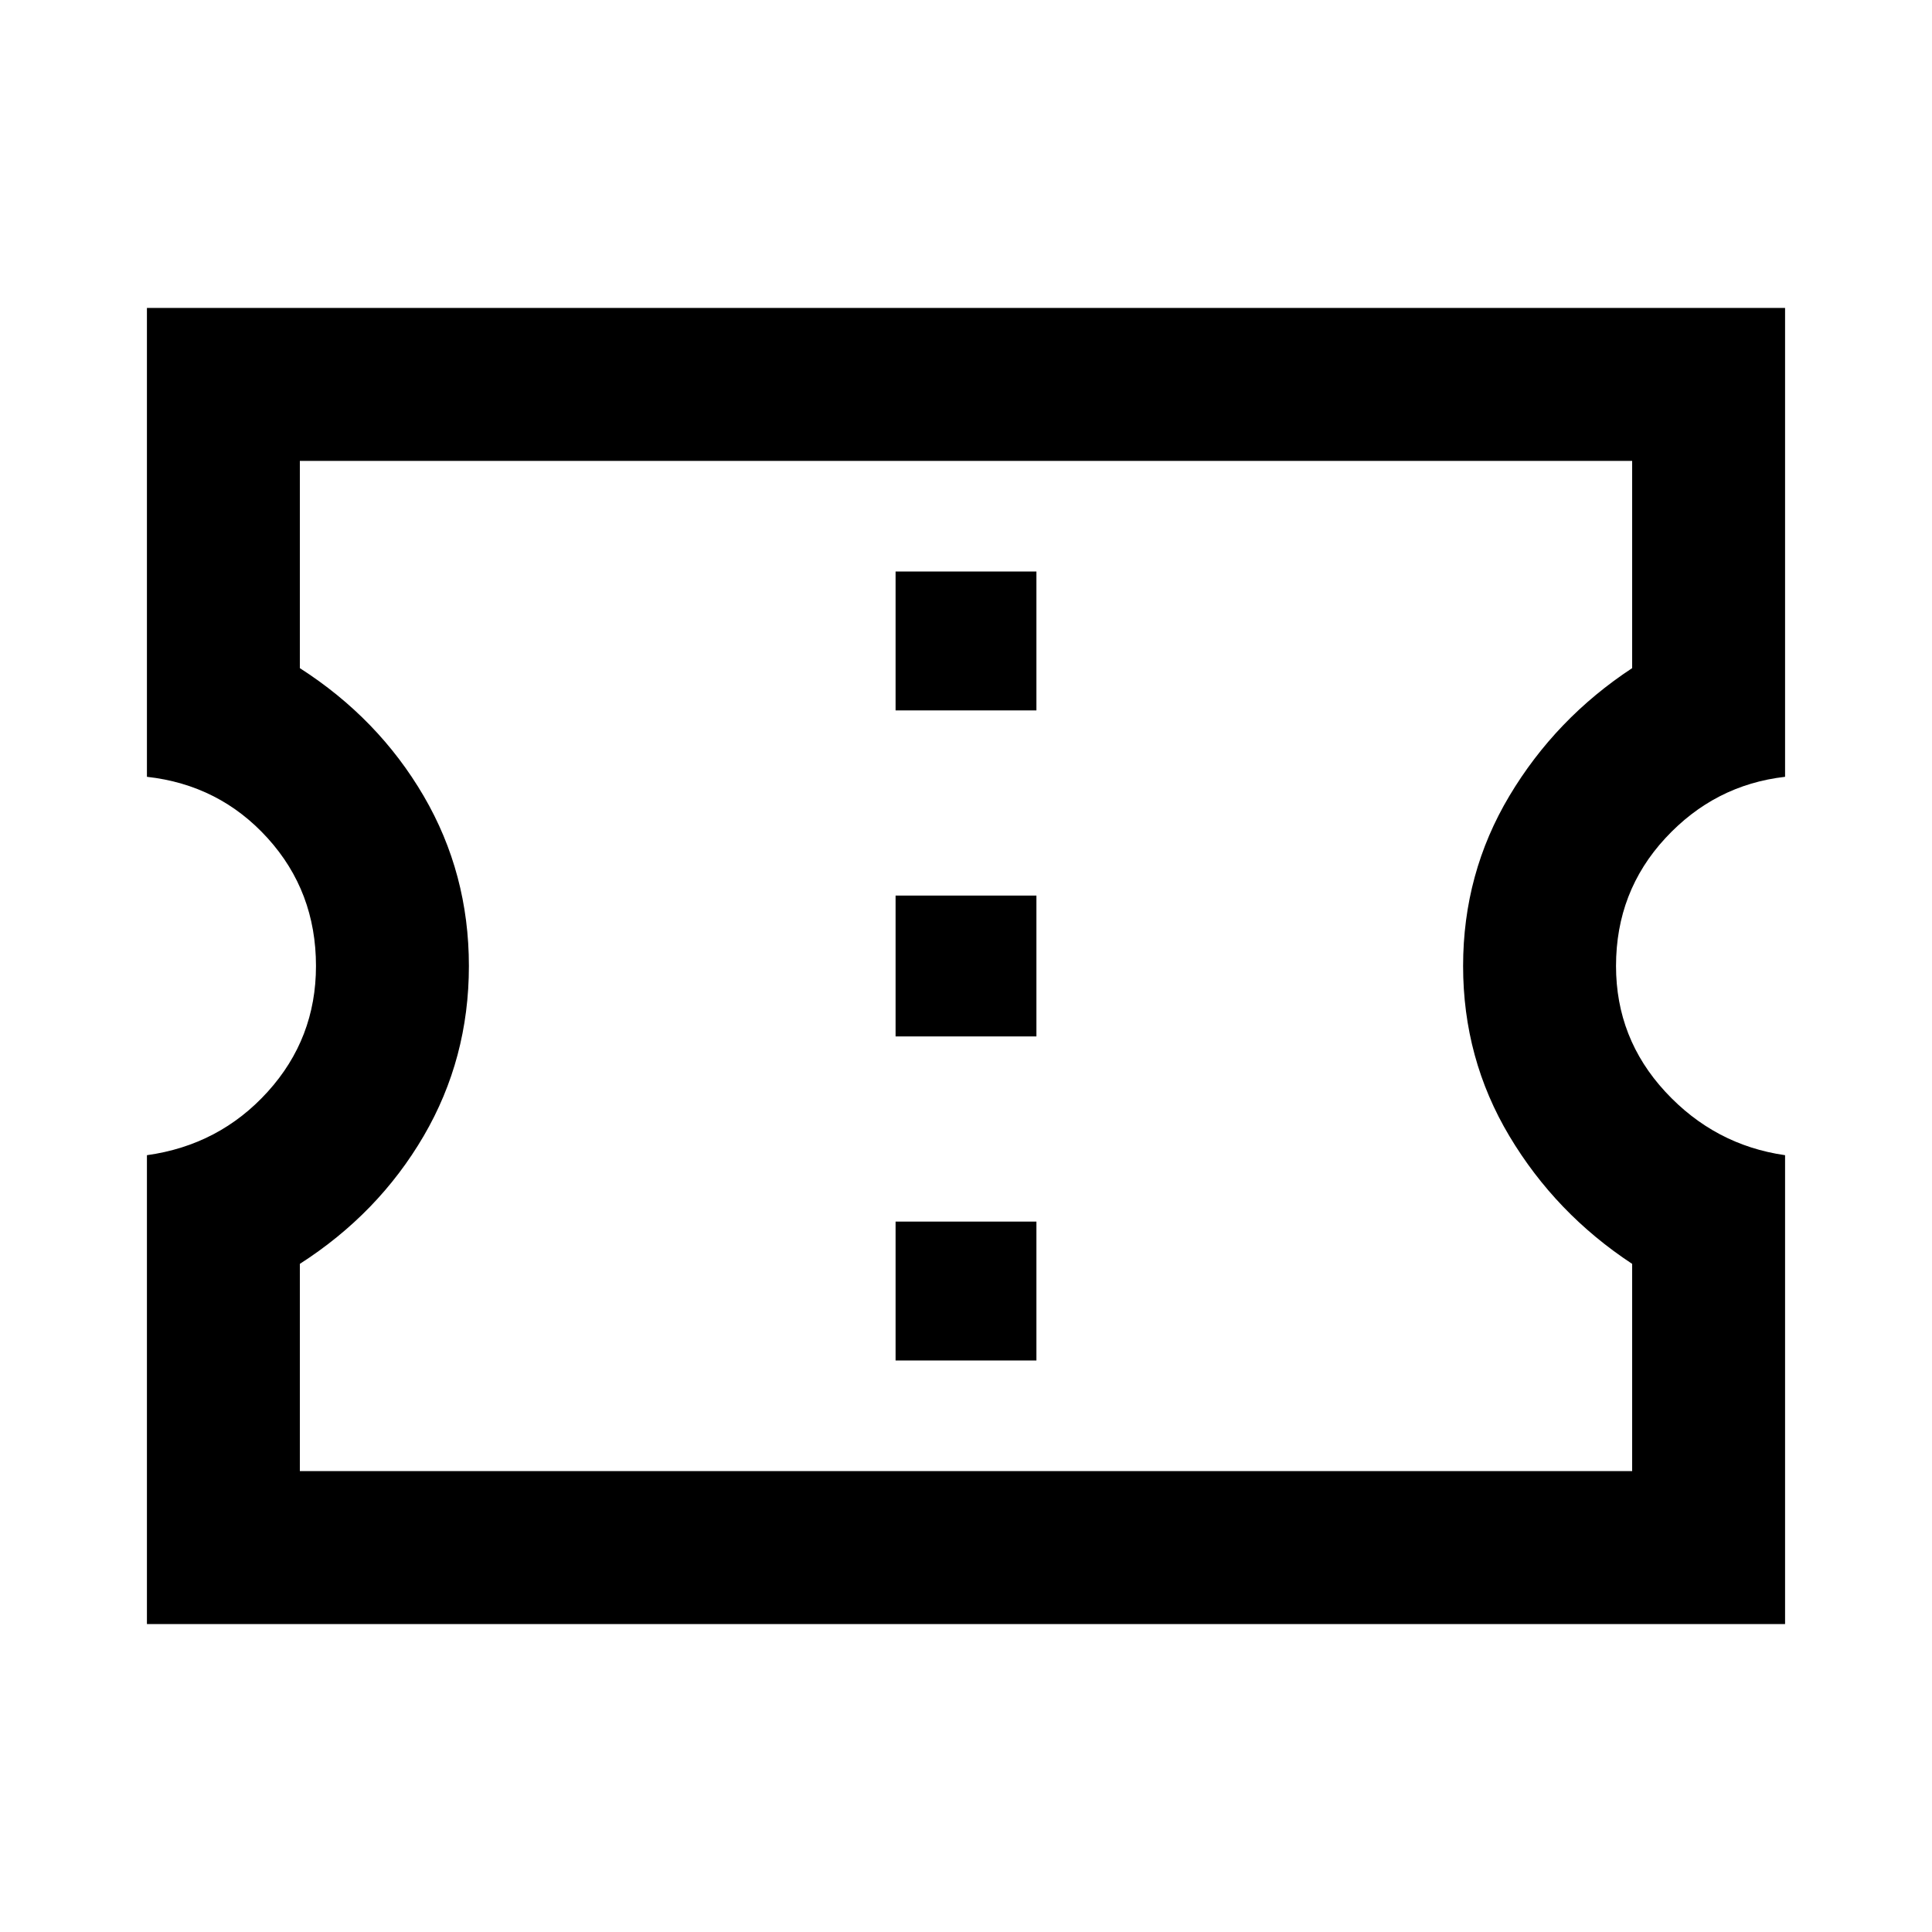 <svg xmlns="http://www.w3.org/2000/svg" height="40" width="40"><path d="M3.042 33.625V23.917Q4.542 23.708 5.542 22.604Q6.542 21.5 6.542 20Q6.542 18.458 5.542 17.354Q4.542 16.25 3.042 16.083V6.375H36.958V16.083Q35.5 16.25 34.479 17.354Q33.458 18.458 33.458 20Q33.458 21.5 34.479 22.604Q35.5 23.708 36.958 23.917V33.625ZM6.208 30.458H33.792V26.167Q32.208 25.125 31.25 23.521Q30.292 21.917 30.292 20Q30.292 18.083 31.25 16.479Q32.208 14.875 33.792 13.833V9.542H6.208V13.833Q7.833 14.875 8.771 16.479Q9.708 18.083 9.708 20Q9.708 21.917 8.771 23.521Q7.833 25.125 6.208 26.167ZM18.542 28.167H21.458V25.292H18.542ZM18.542 21.458H21.458V18.542H18.542ZM18.542 14.708H21.458V11.833H18.542ZM20 20Q20 20 20 20Q20 20 20 20Q20 20 20 20Q20 20 20 20Q20 20 20 20Q20 20 20 20Q20 20 20 20Q20 20 20 20Z"/></svg>